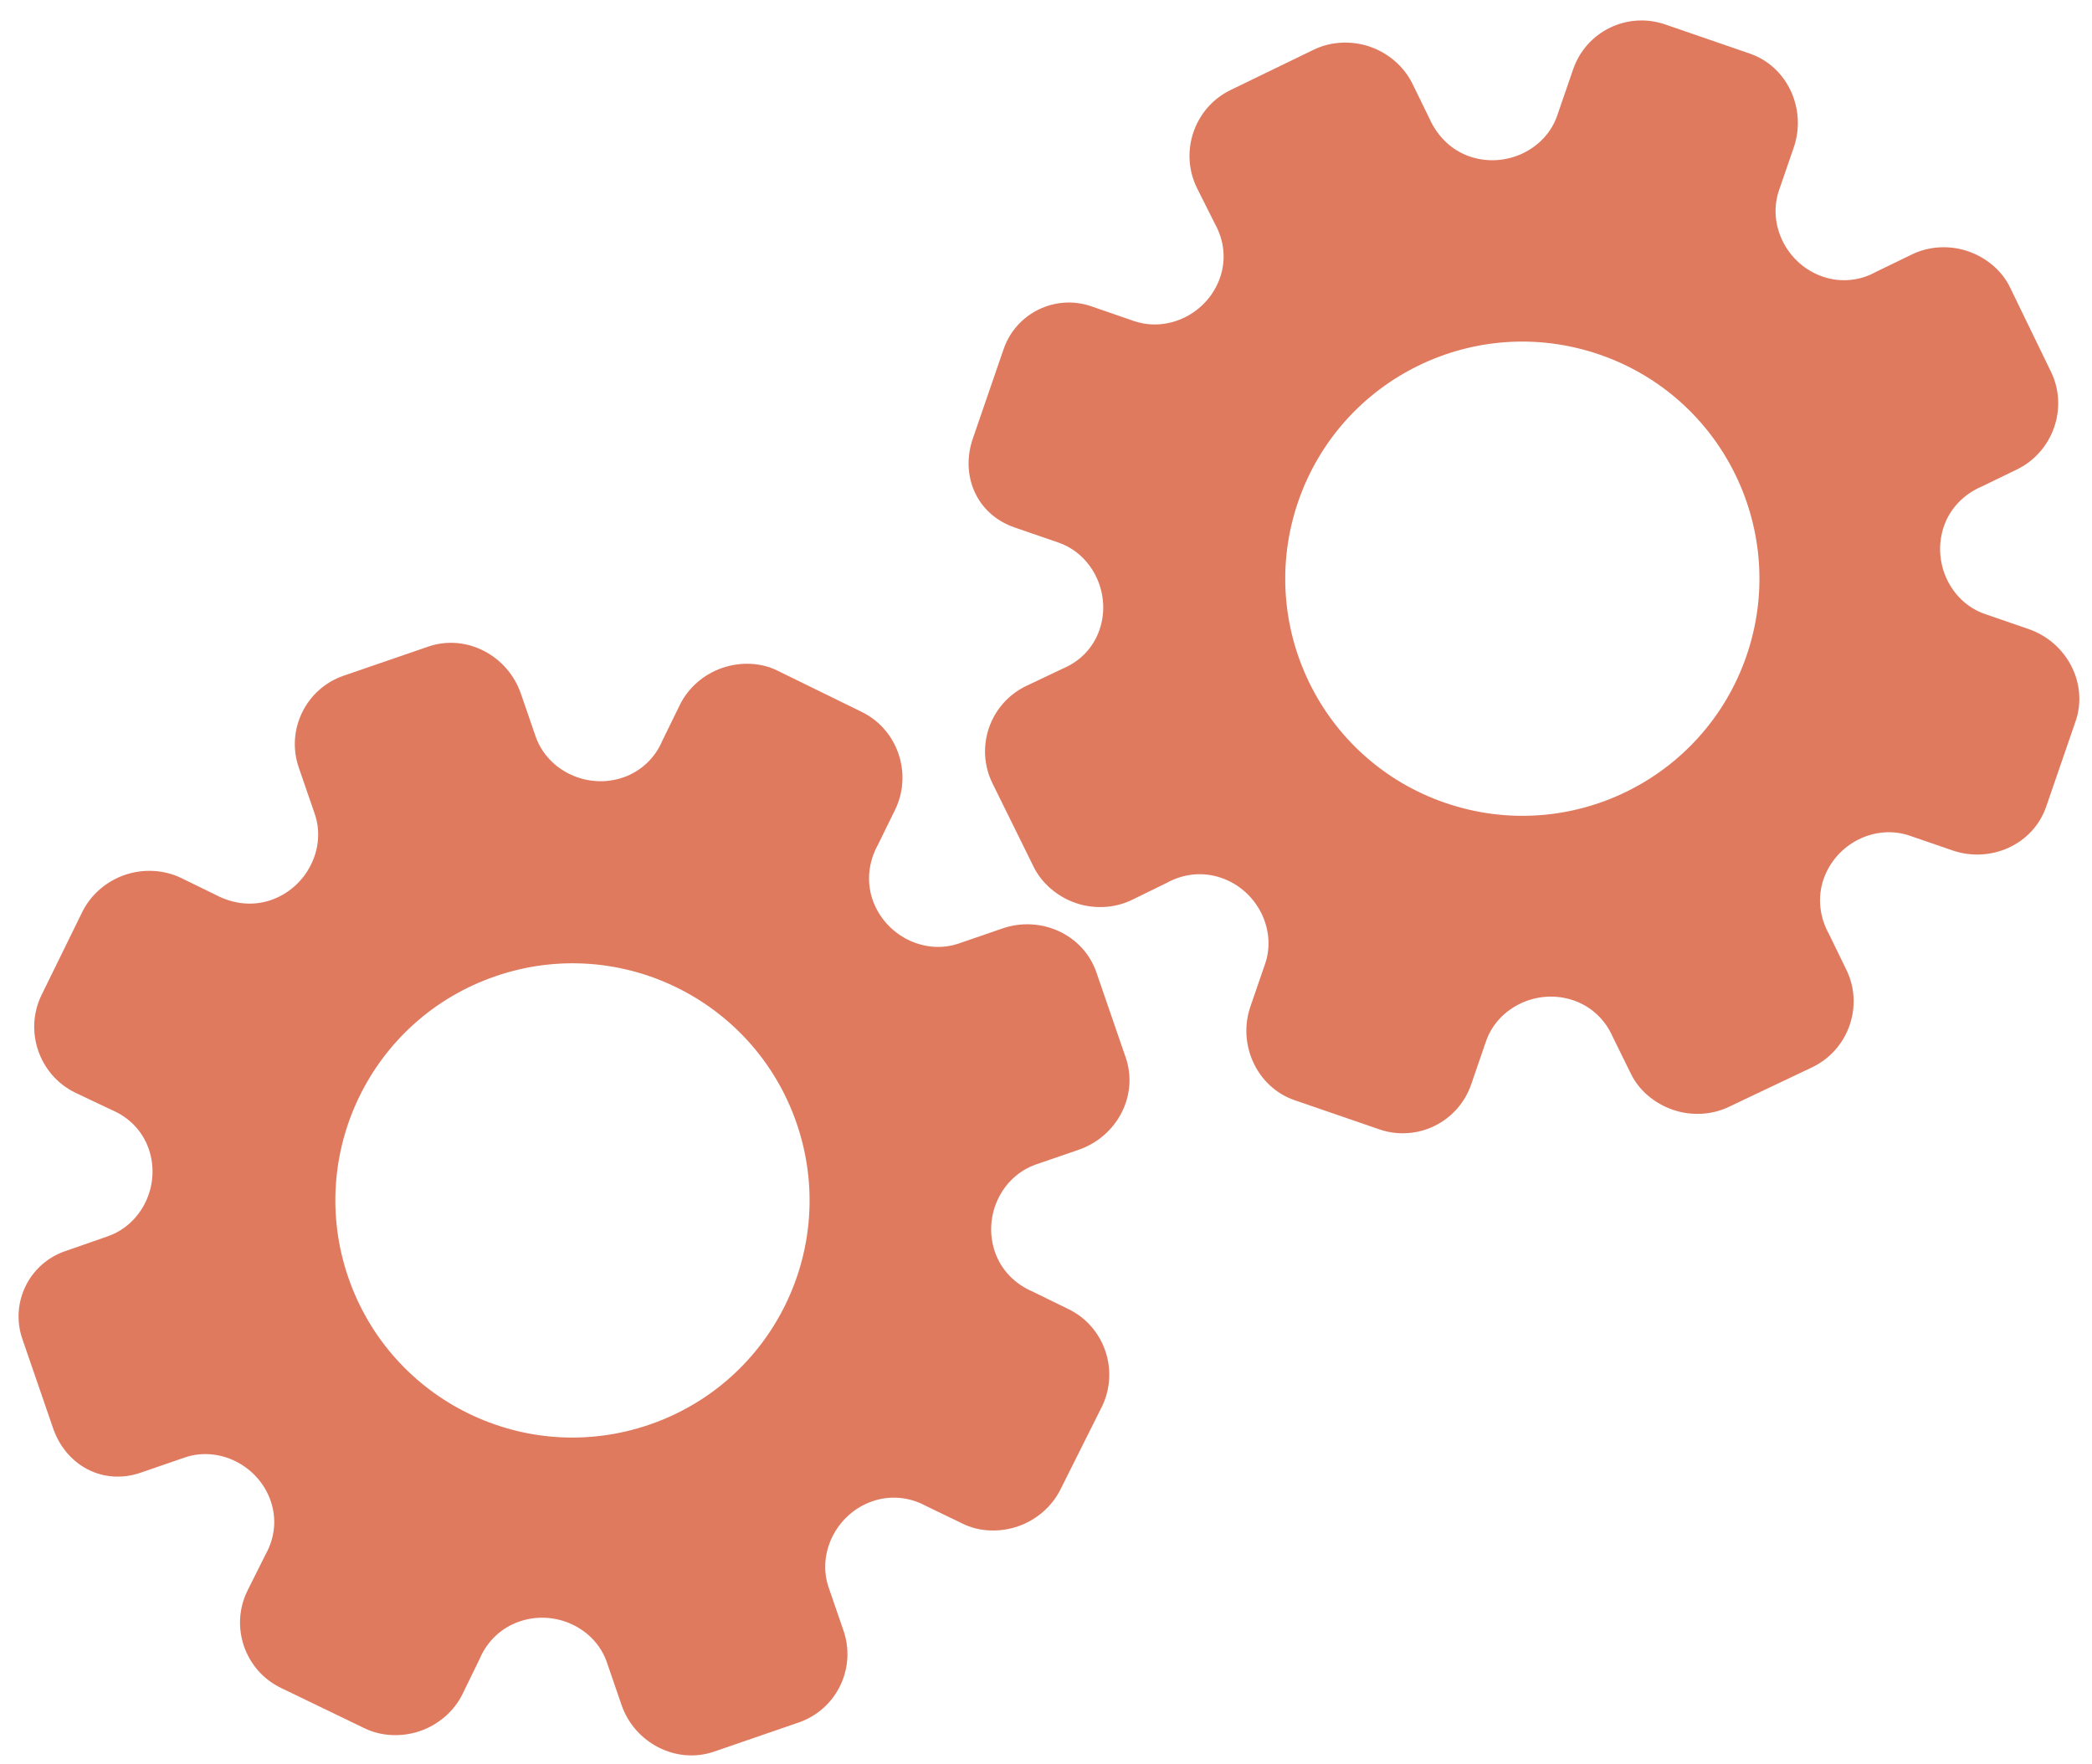 <?xml version="1.0" encoding="utf-8"?>
<!-- Generator: Adobe Illustrator 26.0.1, SVG Export Plug-In . SVG Version: 6.00 Build 0)  -->
<svg version="1.1" id="Calque_1" xmlns="http://www.w3.org/2000/svg" xmlns:xlink="http://www.w3.org/1999/xlink" x="0px" y="0px"
	 viewBox="0 0 56.483 47.636" style="enable-background:new 0 0 56.483 47.636;" xml:space="preserve">
<style type="text/css">
	.st0{display:none;}
	.st1{display:inline;}
	.st2{fill:#FEFEFE;}
	.st3{fill:#DF7A5F;}
	.st4{fill:#FEFDFD;}
	.st5{fill:#DF7B61;}
	.st6{display:none;fill:#DF7A5F;}
</style>
<g class="st0">
	<g class="st1">
		<path class="st2" d="M-20.415,83.636c0-33.333,0-66.667,0-100c33.333,0,66.667,0,100,0c0,33.333,0,66.667,0,100
			C46.252,83.636,12.918,83.636-20.415,83.636z M-2.367,77.461c4.241,0,8.027,0,11.636,0c1.779-3.334,2.089-6.999,4.275-9.976
			c2.625-3.574,5.739-5.677,10.368-5.937c5.398-0.304,11.079-3.178,12.639-9.631c0.308-1.272,0.87-2.246,2.12-2.235
			c2.648,0.022,4.441-1.862,6.113-3.216c1.438-1.164,1.912-1.662,3.857-0.977c2.262,0.797,4.822,0.029,6.54-1.993
			c1.155-1.359,2.411-1.909,4.24-1.93c2.377-0.027,4.713-0.671,6.365-2.646c0.791-0.946,1.739-1.177,2.96-1.353
			c3.048-0.44,6.243-1.687,7.515-4.375c1.187-2.509,2.479-5.589,0.742-8.699c-0.704-1.259-0.387-2.585,0.122-4.083
			c0.578-1.697,0.475-3.862-0.021-5.629c-0.602-2.141-1.727-4.599-4.127-5.022c-2.211-0.389-2.393-2.065-3.005-3.334
			c-1.494-3.095-3.744-5.012-7.059-5.8c-2.075-0.494-4.041-1.496-5.064-3.327c-1.397-2.502-3.834-3.518-6.07-4.571
			c-3.583-1.686-6.468-1.372-11.653-0.199c-1.333,0.302-2.636-0.042-4.11-0.765c-5.453-2.677-11.21-3.44-16.734-0.075
			c-1.717,1.046-2.98,0.963-4.878,0.415C10.235-9.1,6.159-8.571,2.907-5.192c-0.923,0.96-1.88,1.888-2.824,2.828
			c-1.166,0-2.364-0.177-3.491,0.031C-8.088-1.468-13.643,4.563-14.374,9.605c-0.146,1.01-0.21,1.833-1.054,2.586
			c-3.631,3.236-3.989,7.114-1.668,11.183c0.933,1.634,0.977,2.873,0.049,4.468c-0.683,1.175-1.114,2.575-1.332,3.927
			c-0.585,3.624,1.395,6.138,3.964,8.315c0,0.688-0.004,1.35,0.001,2.013c0.033,4.686,1.964,8.413,6.307,10.213
			c2.786,1.155,5.283,2.569,7.753,4.249c1.407,0.957,1.606,1.384,1.088,3.09c-0.529,1.742-0.611,3.693-1.043,5.56
			c-0.421,1.819-0.309,3.71-1.007,5.593C-2.061,72.811-2.032,75.106-2.367,77.461z"/>
		<path class="st3" d="M-2.367,77.461c0.335-2.355,0.306-4.65,1.05-6.658c0.698-1.883,0.586-3.774,1.007-5.593
			c0.432-1.867,0.513-3.818,1.043-5.56c0.519-1.707,0.319-2.133-1.088-3.09c-2.469-1.68-4.967-3.094-7.753-4.249
			c-4.343-1.8-6.274-5.527-6.307-10.213c-0.005-0.663-0.001-1.325-0.001-2.013c-2.569-2.177-4.549-4.691-3.964-8.315
			c0.218-1.352,0.649-2.752,1.332-3.927c0.928-1.595,0.884-2.834-0.049-4.468c-2.322-4.069-1.963-7.947,1.668-11.183
			c0.844-0.753,0.908-1.576,1.054-2.586C-13.643,4.563-8.088-1.468-3.408-2.333c1.127-0.208,2.326-0.031,3.493-0.03
			c0.943-0.941,1.899-1.869,2.822-2.829C6.159-8.571,10.235-9.1,14.405-7.896c1.898,0.548,3.161,0.631,4.878-0.415
			c5.523-3.366,11.281-2.602,16.734,0.075c1.474,0.724,2.777,1.067,4.11,0.765c5.185-1.173,8.07-1.487,11.653,0.199
			c2.236,1.052,4.673,2.069,6.07,4.571c1.023,1.831,2.989,2.833,5.064,3.327c3.315,0.788,5.566,2.705,7.059,5.8
			c0.612,1.269,0.794,2.945,3.005,3.334c2.4,0.423,3.525,2.881,4.127,5.022c0.497,1.767,0.599,3.932,0.021,5.629
			c-0.51,1.498-0.826,2.824-0.122,4.083c1.737,3.109,0.445,6.19-0.742,8.699c-1.272,2.689-4.467,3.935-7.515,4.375
			c-1.221,0.176-2.169,0.407-2.96,1.353c-1.652,1.975-3.987,2.618-6.365,2.646c-1.829,0.021-3.085,0.57-4.24,1.93
			c-1.718,2.022-4.278,2.79-6.54,1.993c-1.945-0.686-2.419-0.188-3.857,0.977c-1.672,1.354-3.466,3.239-6.113,3.216
			c-1.25-0.011-1.812,0.964-2.12,2.235c-1.561,6.453-7.241,9.327-12.639,9.631c-4.629,0.26-7.743,2.363-10.368,5.937
			c-2.187,2.977-2.497,6.642-4.275,9.976C5.66,77.461,1.874,77.461-2.367,77.461z M35.599,3.732
			c-0.091,2.616-0.673,4.597-1.425,4.794c-2.11,0.552-3.856-0.016-5.023-1.956c-0.9,0.9-1.722,1.722-2.737,2.737
			c2.321,0.954,2.704,2.929,2.019,4.889c-0.75,2.145-3.109,1.171-4.758,1.55c0,1.342,0,2.457,0,3.785
			c1.683,0.35,4.034-0.578,4.774,1.564c0.672,1.946,0.05,3.84-1.897,4.956c0.908,0.931,1.718,1.76,2.88,2.95
			c1.001-1.033,1.986-2.05,2.983-3.08c0.882,0.597,2.266,1.089,2.861,2.062c0.593,0.972,0.396,2.426,0.523,3.488
			c1.394,0,2.506,0,3.916,0c-0.86-3.268,0.707-4.907,3.507-5.699c0.939,0.939,1.879,1.879,2.891,2.891
			c0.765-0.849,1.529-1.698,2.395-2.659c-1.783-1.064-2.479-2.941-1.822-4.869c0.727-2.133,3.056-1.298,4.661-1.569
			c0-1.457,0-2.682,0-3.892c-1.814-0.139-3.796,0.487-4.587-1.437c-0.847-2.057-0.045-3.832,1.909-5.042
			c-0.905-0.871-1.737-1.671-2.776-2.672c-0.899,2.303-2.928,2.611-4.836,1.979c-2.144-0.71-1.237-3.075-1.572-4.771
			C38.162,3.732,37.047,3.732,35.599,3.732z M15.411,47.636c0.057-0.745,0.07-1.521,0.182-2.282c0.326-2.228,0.98-2.632,3.132-2.766
			c1.418-0.089,2.045,0.793,2.873,1.548c0.178,0.162,0.45,0.222,0.126,0.07c1.102-0.778,1.998-1.411,3.113-2.199
			c-2.437-1.083-2.687-3.013-2.168-4.747c0.573-1.914,2.515-1.708,4.178-1.65c0.239,0.008,0.491-0.341,0.546-0.382
			c0-1.254,0-2.364,0-3.424c-1.675-0.462-3.689,0.531-4.566-1.461c-0.945-2.148,0.036-3.9,1.276-4.817
			c-0.845-1.057-1.518-1.899-2.229-2.788c-0.959,1.005-1.868,1.959-2.751,2.883c-1.09-0.728-2.462-1.212-3.082-2.179
			c-0.621-0.967-0.49-2.416-0.719-3.835c-1.317,0.076-2.538,0.147-4.019,0.232c1.34,3.573-1.046,4.604-3.778,5.851
			c-0.706-0.795-1.649-1.856-2.353-2.65c-0.882,0.676-1.767,1.355-2.827,2.168c2.235,1.114,2.659,2.891,2.19,4.736
			c-0.668,2.626-3.385,1.191-4.791,1.869c0,1.417,0,2.532,0,3.71c1.795,0.336,4.064-0.552,4.788,1.737
			c0.623,1.97-0.286,3.681-1.585,4.581c0.777,1.063,1.43,1.957,2.092,2.861c1.221-1.255,2.08-2.238,3.912-2.142
			c3.767,0.197,2.045,3.439,2.901,5.075C13.092,47.636,14.089,47.636,15.411,47.636z"/>
		<path class="st4" d="M35.599,3.732c1.448,0,2.563,0,3.885,0c0.335,1.696-0.573,4.061,1.572,4.771
			c1.909,0.632,3.937,0.324,4.836-1.979c1.039,1,1.871,1.801,2.776,2.672c-1.955,1.209-2.756,2.984-1.909,5.042
			c0.792,1.923,2.773,1.298,4.587,1.437c0,1.21,0,2.435,0,3.892c-1.605,0.272-3.934-0.564-4.661,1.569
			c-0.657,1.928,0.039,3.805,1.822,4.869c-0.866,0.961-1.631,1.811-2.395,2.659c-1.012-1.012-1.951-1.951-2.891-2.891
			c-2.799,0.792-4.367,2.432-3.507,5.699c-1.41,0-2.521,0-3.916,0c-0.127-1.062,0.07-2.516-0.523-3.488
			c-0.594-0.973-1.978-1.464-2.861-2.062c-0.997,1.03-1.982,2.047-2.983,3.08c-1.161-1.19-1.971-2.02-2.88-2.95
			c1.948-1.115,2.569-3.009,1.897-4.956c-0.739-2.142-3.091-1.214-4.774-1.564c0-1.329,0-2.444,0-3.785
			c1.649-0.379,4.008,0.595,4.758-1.55c0.685-1.961,0.301-3.935-2.019-4.889c1.015-1.015,1.837-1.837,2.737-2.737
			c1.167,1.939,2.913,2.508,5.023,1.956C34.926,8.329,35.508,6.347,35.599,3.732z M43.585,17.419
			c-0.464-3.342-2.692-5.906-6.214-5.721c-3.357,0.177-5.91,2.63-5.724,6.152c0.177,3.357,2.63,5.91,6.152,5.724
			C41.156,23.397,43.494,20.955,43.585,17.419z"/>
		<path class="st4" d="M15.411,47.636c-1.323,0-2.319,0-3.556,0c-0.856-1.636,0.866-4.878-2.901-5.075
			c-1.833-0.096-2.692,0.888-3.912,2.142c-0.661-0.905-1.314-1.798-2.092-2.861c1.3-0.901,2.209-2.612,1.585-4.581
			c-0.724-2.289-2.994-1.4-4.788-1.737c0-1.178,0-2.293,0-3.71c1.406-0.678,4.123,0.756,4.791-1.869
			c0.469-1.845,0.045-3.623-2.19-4.736c1.06-0.813,1.945-1.492,2.827-2.168c0.704,0.793,1.647,1.855,2.353,2.65
			c2.731-1.247,5.118-2.278,3.778-5.851c1.48-0.086,2.702-0.156,4.019-0.232c0.228,1.419,0.098,2.868,0.719,3.835
			c0.62,0.966,1.992,1.451,3.082,2.179c0.882-0.925,1.792-1.878,2.751-2.883c0.711,0.889,1.384,1.731,2.229,2.788
			c-1.24,0.917-2.22,2.669-1.276,4.817c0.876,1.993,2.891,1,4.566,1.461c0,1.059,0,2.17,0,3.424
			c-0.055,0.041-0.307,0.39-0.546,0.382c-1.663-0.058-3.606-0.264-4.178,1.65c-0.519,1.734-0.268,3.664,2.168,4.747
			c-1.115,0.788-2.011,1.42-3.113,2.199c0.325,0.151,0.052,0.092-0.126-0.07c-0.828-0.755-1.456-1.636-2.873-1.548
			c-2.153,0.135-2.806,0.538-3.132,2.766C15.482,46.115,15.468,46.891,15.411,47.636z M19.585,33.633
			c-0.04-3.107-2.762-5.982-6.003-5.988c-3.107-0.006-5.982,2.752-5.988,5.993c-0.006,3.107,2.752,5.982,5.993,5.988
			C16.695,39.632,19.534,36.874,19.585,33.633z"/>
		<path class="st5" d="M43.585,17.419c-0.091,3.537-2.429,5.978-5.786,6.155c-3.522,0.185-5.975-2.367-6.152-5.724
			c-0.185-3.522,2.367-5.975,5.724-6.152C40.893,11.512,43.121,14.076,43.585,17.419z"/>
		<path class="st5" d="M19.585,33.633c-0.051,3.241-2.891,5.998-5.997,5.993c-3.241-0.006-5.998-2.88-5.993-5.988
			c0.006-3.241,2.88-5.998,5.988-5.993C16.823,27.652,19.545,30.526,19.585,33.633z"/>
	</g>
</g>
<rect x="-2.415" y="16.636" class="st6" width="30" height="33"/>
<rect x="22.585" y="2.636" class="st6" width="30" height="31"/>
<g>
	<path class="st3" d="M3.799,39.761l1.184-0.408c0.934-0.322,1.996,0.215,2.326,1.173c0.166,0.483,0.113,0.99-0.137,1.439
		l-0.489,0.978c-0.482,0.975-0.074,2.159,0.906,2.631l2.254,1.088c0.446,0.218,1.003,0.245,1.5,0.074s0.912-0.533,1.137-0.982
		l0.464-0.953c0.209-0.494,0.591-0.853,1.081-1.022c0.965-0.332,2.041,0.174,2.36,1.102l0.397,1.154
		c0.35,1.018,1.473,1.61,2.498,1.257l2.284-0.786c1.019-0.351,1.561-1.462,1.21-2.481l-0.401-1.165
		c-0.32-0.93,0.217-1.995,1.183-2.328c0.483-0.166,0.999-0.116,1.446,0.128l0.982,0.474c0.449,0.226,1.005,0.246,1.503,0.075
		c0.498-0.172,0.914-0.535,1.139-0.984l1.126-2.249c0.475-0.976,0.066-2.163-0.906-2.632l-0.954-0.467
		c-0.495-0.21-0.862-0.591-1.029-1.076c-0.333-0.968,0.176-2.04,1.112-2.363l1.148-0.395c1.034-0.356,1.624-1.464,1.27-2.493
		l-0.396-1.15l-0.396-1.15c-0.352-1.021-1.501-1.539-2.535-1.183l-1.178,0.406c-0.934,0.322-1.998-0.22-2.329-1.183
		c-0.167-0.485-0.113-1.013,0.146-1.484l0.465-0.949c0.473-0.977,0.063-2.168-0.909-2.639L21,18.111
		c-0.449-0.227-1.004-0.248-1.502-0.077c-0.497,0.171-0.912,0.534-1.136,0.985l-0.48,0.98c-0.194,0.465-0.575,0.826-1.058,0.992
		c-0.965,0.332-2.042-0.179-2.364-1.112l-0.397-1.153c-0.353-1.024-1.469-1.623-2.502-1.268l-2.284,0.786
		c-1.019,0.351-1.561,1.462-1.21,2.481l0.431,1.251c0.32,0.929-0.218,1.993-1.185,2.326c-0.483,0.166-1.01,0.111-1.485-0.14
		l-0.955-0.466c-0.454-0.215-1.005-0.245-1.504-0.074s-0.914,0.535-1.14,0.984l-1.107,2.257c-0.475,0.975-0.067,2.161,0.908,2.637
		l0.99,0.47c0.474,0.2,0.832,0.575,0.996,1.051c0.333,0.967-0.177,2.038-1.114,2.361L1.759,33.78
		c-0.973,0.335-1.491,1.396-1.156,2.369l0.423,1.229l0.395,1.148C1.76,39.559,2.771,40.115,3.799,39.761z M9.405,34.494
		L9.405,34.494c-1.149-3.336,0.617-6.981,3.968-8.135s6.986,0.632,8.135,3.968l0,0l0,0c1.149,3.336-0.617,6.981-3.968,8.135
		S10.554,37.83,9.405,34.494L9.405,34.494z"/>
	<path class="st3" d="M27.391,14.24l1.184,0.408c0.934,0.322,1.44,1.398,1.111,2.356c-0.166,0.483-0.52,0.85-0.994,1.049
		l-0.988,0.469c-0.98,0.472-1.388,1.656-0.906,2.631l1.107,2.245c0.217,0.446,0.64,0.811,1.137,0.982
		c0.497,0.171,1.047,0.141,1.5-0.074l0.952-0.465c0.469-0.26,0.991-0.308,1.481-0.139c0.965,0.332,1.501,1.394,1.182,2.321
		l-0.397,1.154c-0.35,1.018,0.17,2.175,1.195,2.528l2.284,0.786c1.019,0.351,2.13-0.191,2.481-1.21l0.401-1.165
		c0.32-0.93,1.399-1.439,2.365-1.106c0.483,0.166,0.858,0.524,1.06,0.991l0.482,0.978c0.215,0.455,0.641,0.813,1.139,0.984
		c0.498,0.172,1.049,0.141,1.503-0.075l2.272-1.079c0.975-0.477,1.384-1.664,0.906-2.632l-0.465-0.955
		c-0.26-0.47-0.315-0.997-0.149-1.481c0.333-0.968,1.395-1.5,2.331-1.177l1.147,0.395c1.034,0.356,2.181-0.154,2.535-1.183
		l0.396-1.15l0.396-1.15c0.352-1.021-0.235-2.137-1.27-2.493l-1.178-0.406c-0.934-0.322-1.439-1.403-1.107-2.366
		c0.167-0.485,0.535-0.868,1.029-1.079l0.951-0.461c0.974-0.479,1.384-1.67,0.909-2.639L54.275,7.77
		c-0.214-0.455-0.639-0.814-1.136-0.985c-0.497-0.171-1.048-0.14-1.502,0.077l-0.982,0.476c-0.439,0.247-0.962,0.297-1.444,0.13
		c-0.965-0.332-1.499-1.398-1.178-2.331l0.397-1.153C48.783,2.96,48.272,1.8,47.24,1.445l-2.284-0.786
		c-1.019-0.351-2.13,0.191-2.481,1.21L42.044,3.12c-0.32,0.929-1.399,1.437-2.366,1.104C39.195,4.057,38.814,3.69,38.594,3.2
		l-0.466-0.955c-0.225-0.449-0.641-0.812-1.14-0.984s-1.05-0.142-1.504,0.074l-2.262,1.097c-0.975,0.476-1.383,1.662-0.908,2.637
		l0.491,0.98c0.251,0.45,0.301,0.966,0.137,1.442c-0.333,0.967-1.394,1.497-2.331,1.175L29.466,8.27
		c-0.973-0.335-2.034,0.182-2.369,1.156l-0.423,1.229l-0.395,1.148C25.909,12.826,26.363,13.886,27.391,14.24z M35.051,13.541
		L35.051,13.541c1.149-3.336,4.784-5.121,8.135-3.968s5.116,4.799,3.968,8.135l0,0l0,0c-1.149,3.336-4.784,5.121-8.135,3.968
		C35.668,20.523,33.903,16.877,35.051,13.541L35.051,13.541z"/>
</g>
<g>
</g>
<g>
</g>
<g>
</g>
<g>
</g>
<g>
</g>
<g>
</g>
<g>
</g>
<g>
</g>
<g>
</g>
<g>
</g>
<g>
</g>
<g>
</g>
<g>
</g>
<g>
</g>
<g>
</g>
</svg>
